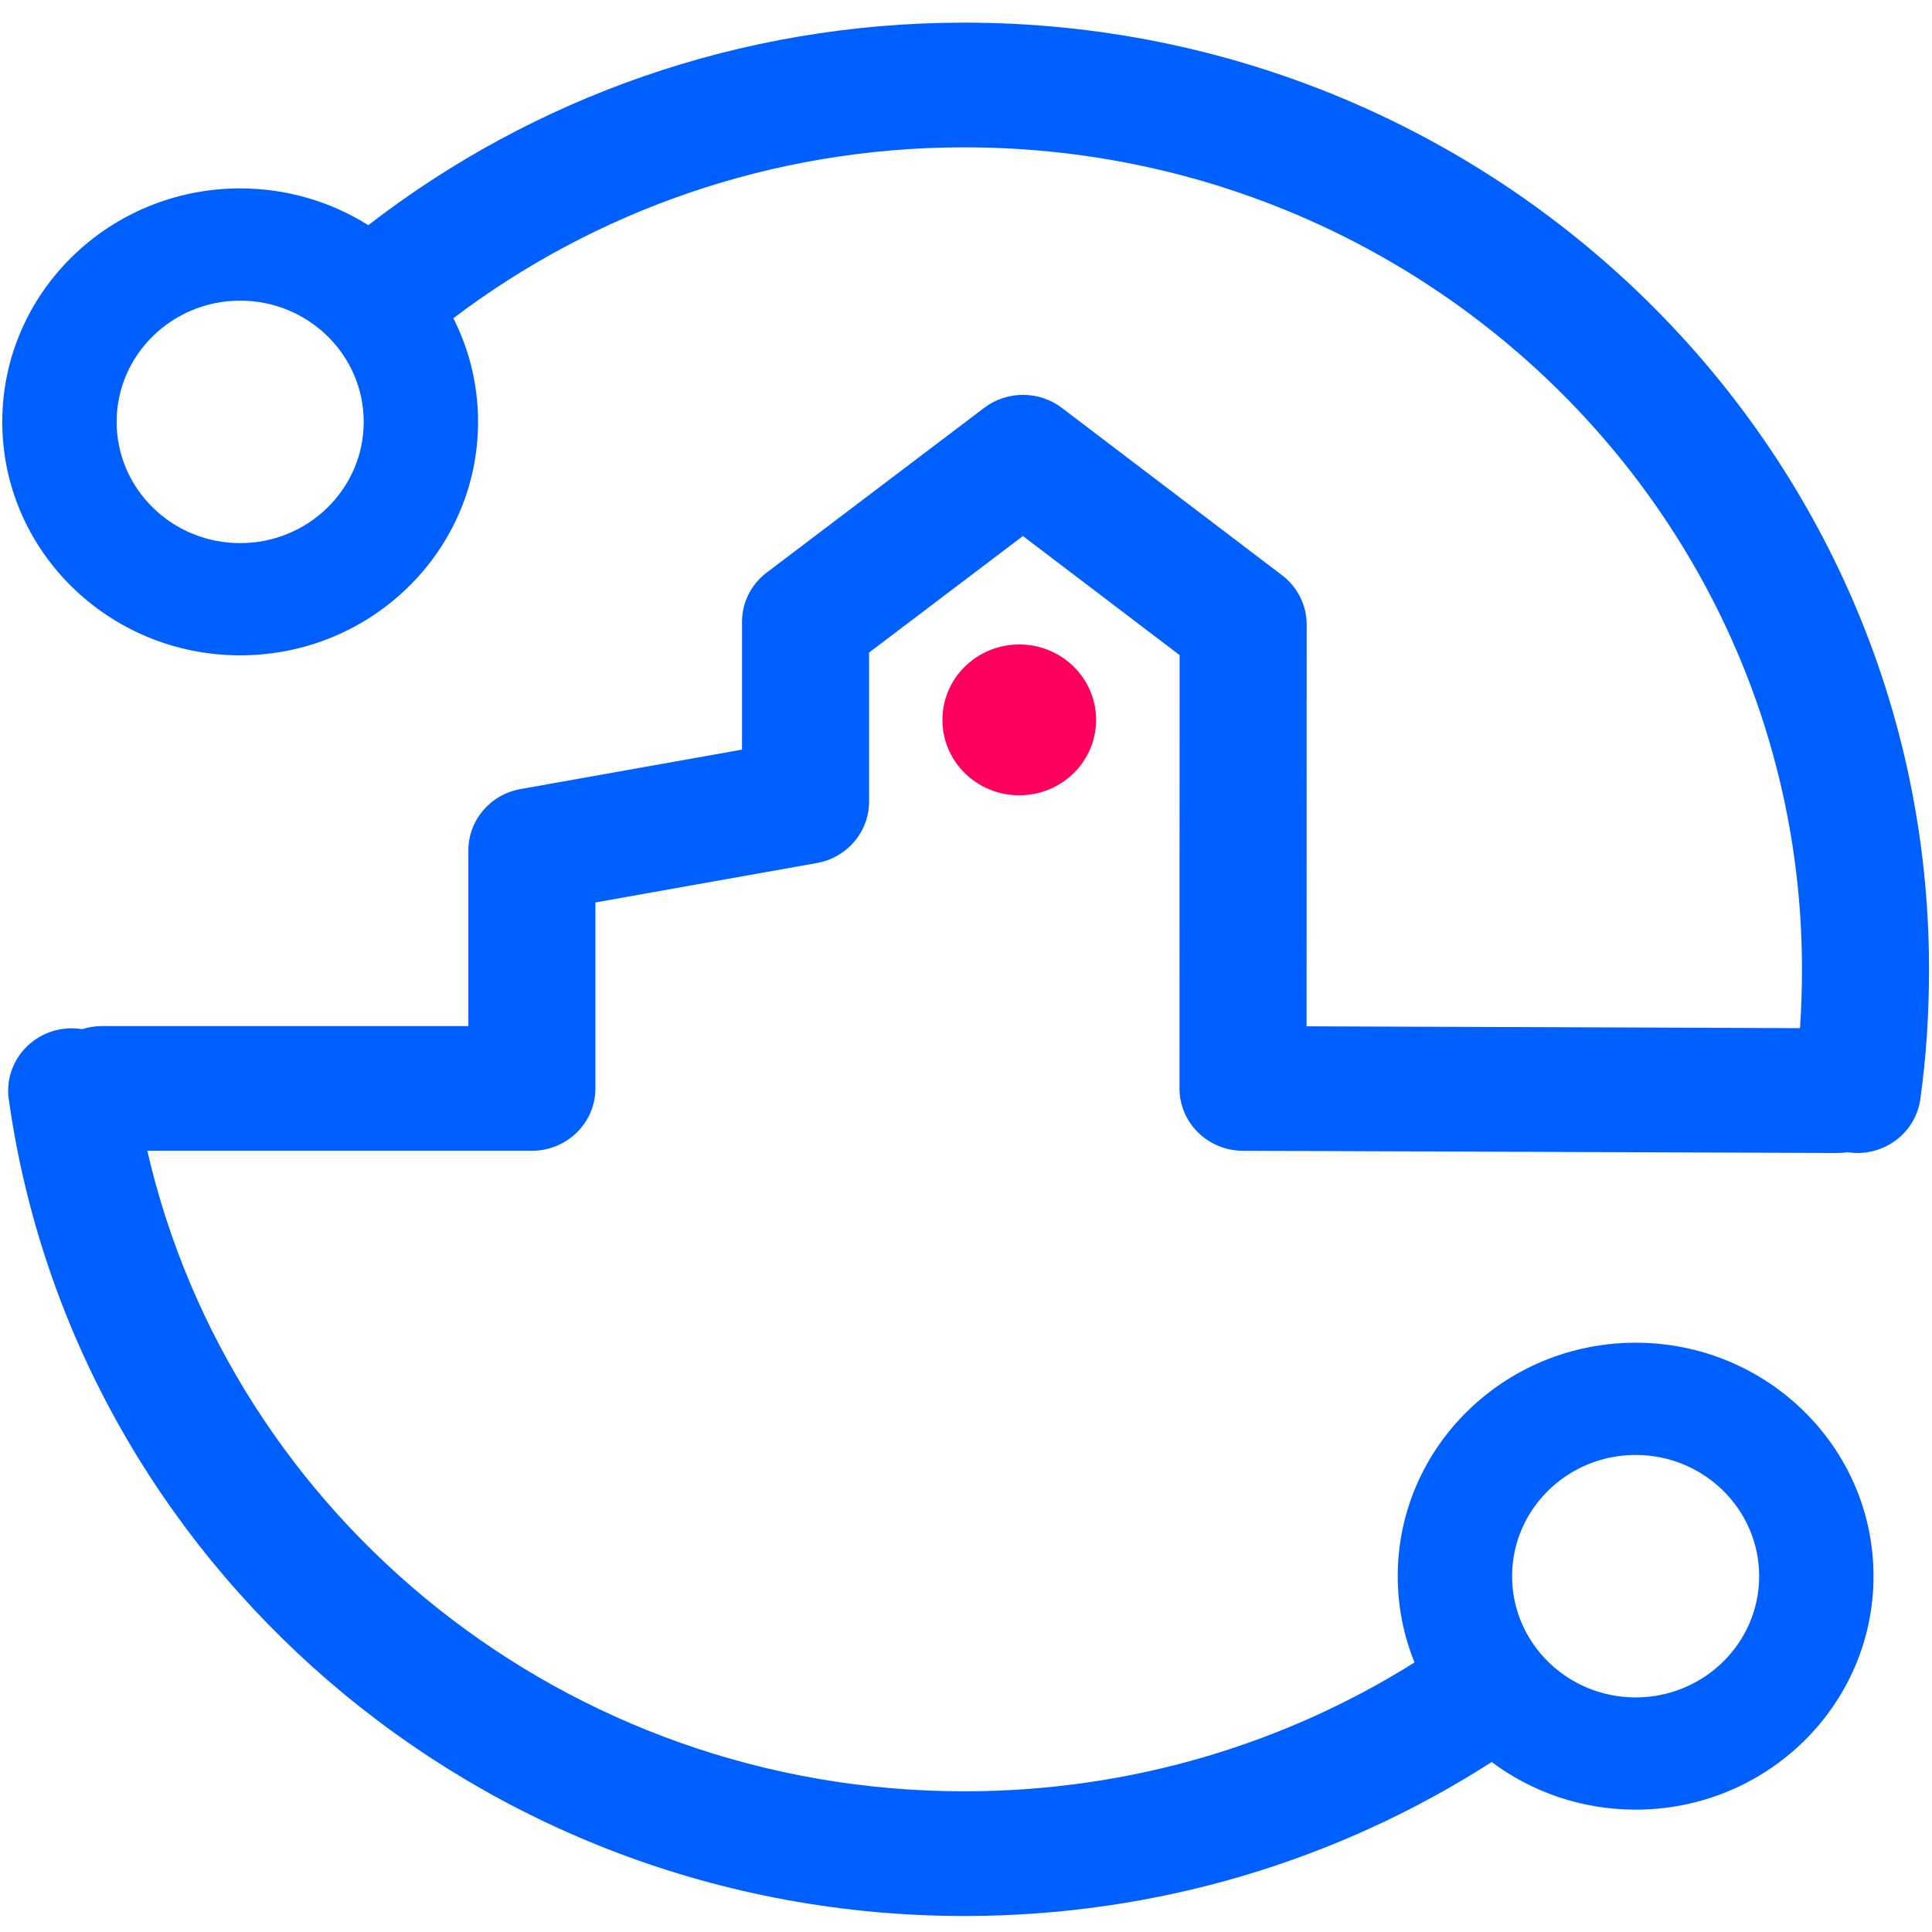 <?xml version="1.0" encoding="UTF-8" standalone="no"?>
<svg
   width="100%"
   height="100%"
   viewBox="0 0 512 512"
   version="1.1"
   xml:space="preserve"
   style="fill-rule:evenodd;clip-rule:evenodd;stroke-linejoin:round;stroke-miterlimit:2;"
   id="svg17"
   xmlns="http://www.w3.org/2000/svg"
   xmlns:svg="http://www.w3.org/2000/svg"><defs
     id="defs21" /><g
     id="g15"
     transform="matrix(1.826,0,0,1.792,-0.5,6)"><g
       id="g13"><circle
         cx="148.201"
         cy="103.113"
         r="11.154"
         style="fill:#ff005e"
         id="circle9" /><path
         d="m 53.725,29.952 c -5.367,-3.44 -11.749,-5.436 -18.594,-5.436 -19.055,0 -34.526,15.47 -34.526,34.526 0,19.055 15.471,34.526 34.526,34.526 19.056,0 34.526,-15.471 34.526,-34.526 0,-5.505 -1.291,-10.711 -3.587,-15.331 20.531,-15.843 46.257,-25.27 74.167,-25.27 67.09,0 121.559,54.469 121.559,121.559 0,2.926 -0.091,5.828 -0.282,8.702 L 189.9,148.428 c 0,0 0.014,-59.414 0.014,-59.414 0.001,-2.853 -1.319,-5.546 -3.574,-7.293 L 154.391,56.978 c -3.319,-2.571 -7.956,-2.575 -11.279,-0.01 L 111.55,81.324 c -2.262,1.746 -3.587,4.442 -3.587,7.3 v 18.886 c 0,0 -32.142,5.832 -32.142,5.832 -4.385,0.795 -7.574,4.614 -7.574,9.072 v 25.979 c 0,0 -53.163,0 -53.163,0 -1.003,0 -1.968,0.16 -2.872,0.456 -0.899,-0.151 -1.836,-0.171 -2.787,-0.04 -5.042,0.693 -8.572,5.349 -7.879,10.39 C 10.921,227.395 69.482,280 140.237,280 c 28.102,0 54.281,-8.299 76.22,-22.575 0.101,-0.066 0.201,-0.133 0.299,-0.203 5.803,4.422 13.047,7.05 20.899,7.05 19.056,0 34.526,-15.471 34.526,-34.526 0,-19.056 -15.47,-34.526 -34.526,-34.526 -19.055,0 -34.526,15.47 -34.526,34.526 0,4.506 0.866,8.812 2.438,12.759 -18.871,12.062 -41.291,19.054 -65.33,19.054 -57.873,0 -106.358,-40.528 -118.583,-94.725 h 55.813 c 5.093,0 9.221,-4.128 9.221,-9.221 v -27.501 c 0,0 32.142,-5.831 32.142,-5.831 4.385,-0.796 7.574,-4.615 7.574,-9.072 V 93.155 c 0,0 22.331,-17.233 22.331,-17.233 0,0 22.737,17.61 22.737,17.61 0,0 -0.015,64.079 -0.015,64.079 -0.002,5.079 4.105,9.203 9.185,9.223 l 86.281,0.33 c 0.504,0.002 0.998,-0.036 1.48,-0.113 0.06,0.01 0.121,0.019 0.182,0.027 5.042,0.693 9.697,-2.837 10.39,-7.879 0.863,-6.277 1.262,-12.686 1.262,-19.199 0,-77.268 -62.732,-140 -140,-140 -32.642,0 -62.689,11.195 -86.512,29.952 z m 183.93,181.865 c 9.895,0 17.929,8.033 17.929,17.929 0,9.895 -8.034,17.929 -17.929,17.929 -9.895,0 -17.929,-8.034 -17.929,-17.929 0,-9.896 8.034,-17.929 17.929,-17.929 z M 35.131,41.113 c 9.895,0 17.929,8.034 17.929,17.929 0,9.895 -8.034,17.929 -17.929,17.929 -9.895,0 -17.929,-8.034 -17.929,-17.929 0,-9.895 8.034,-17.929 17.929,-17.929 z"
         style="fill:#005fff"
         id="path11" /></g></g></svg>
